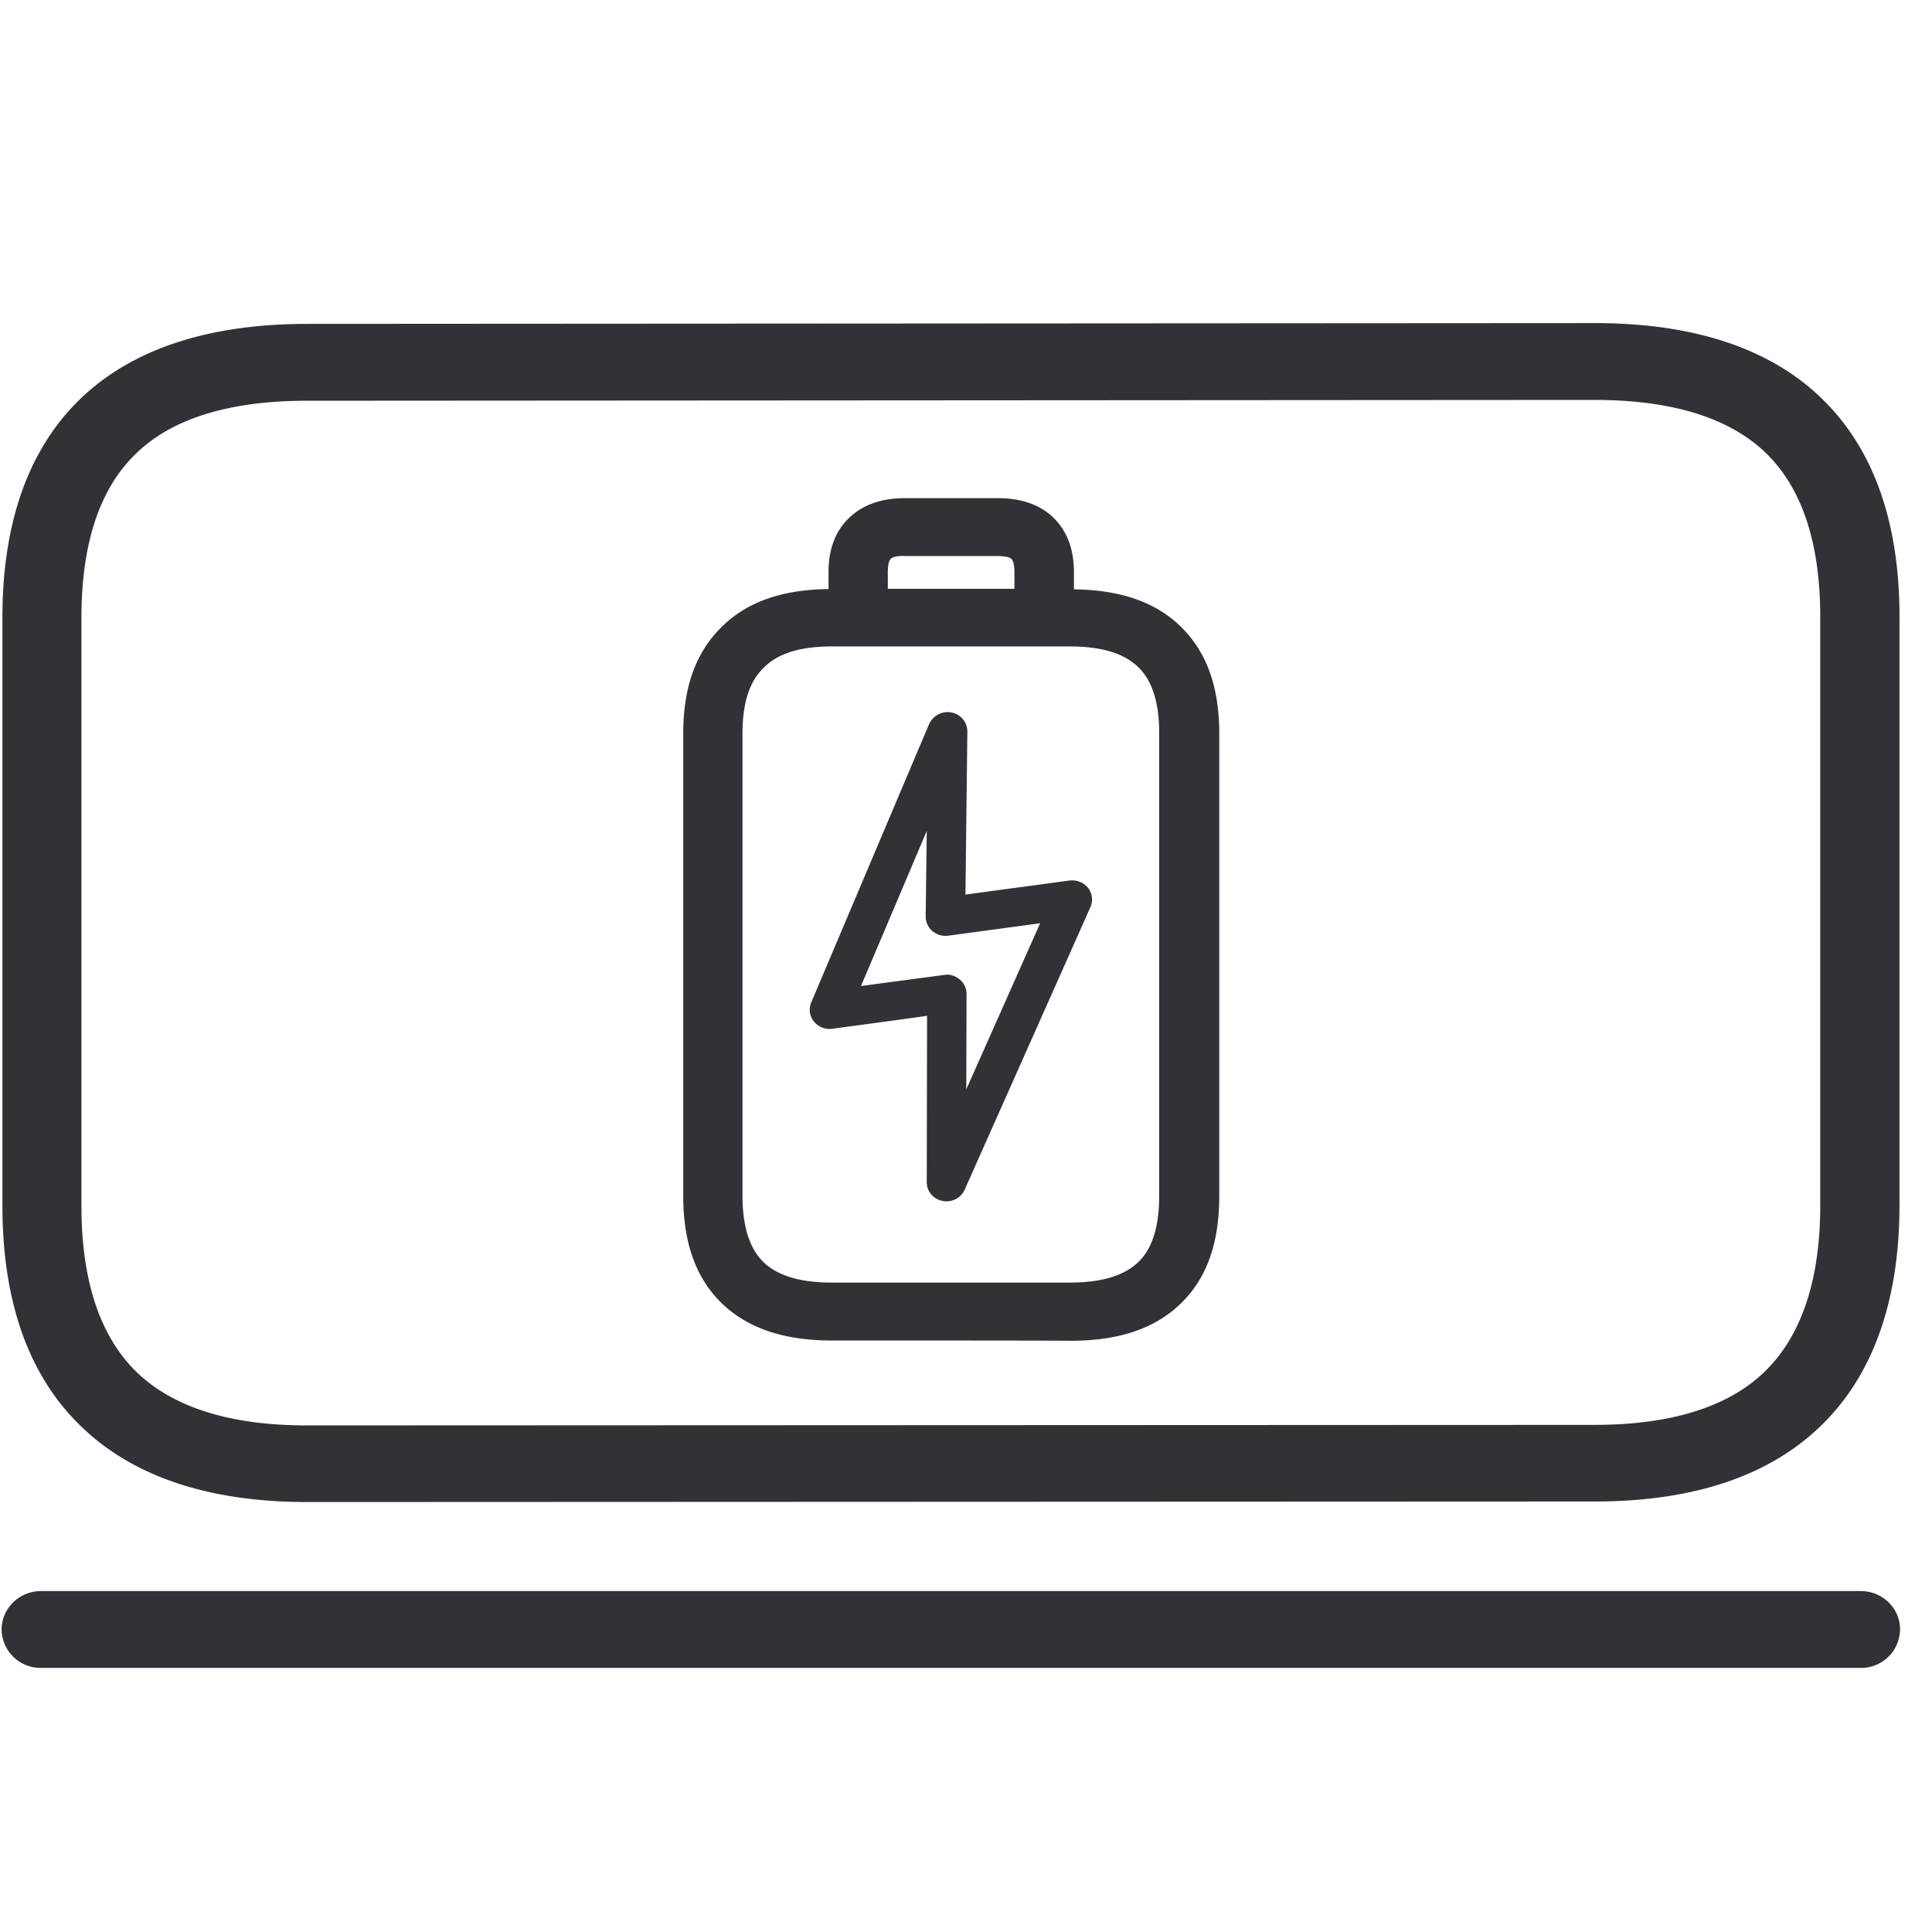 <svg width="64" height="64" viewBox="0 0 64 64" xmlns="http://www.w3.org/2000/svg"><path d="M24.596 24.3v15.301c0 1.03.233 1.757.7 2.214.474.448 1.21.672 2.267.672h7.87c1.058 0 1.793-.224 2.268-.672.475-.457.699-1.183.699-2.214v-15.3c0-1.023-.224-1.749-.7-2.206-.474-.457-1.21-.681-2.267-.681h-7.87c-1.049 0-1.784.224-2.259.7-.484.465-.708 1.182-.708 2.186zm4.912-5.79c-.063.063-.098.224-.098.448v.547h4.194v-.547c0-.224-.035-.394-.107-.448-.054-.054-.224-.09-.457-.09h-3.075c-.107-.009-.367 0-.457.09zm-1.945 25.896c-1.595 0-2.788-.404-3.648-1.228-.86-.834-1.282-2-1.282-3.568V24.3c0-1.541.421-2.698 1.273-3.531.842-.834 1.999-1.237 3.54-1.255v-.565c0-.753.225-1.353.673-1.784.448-.439 1.075-.663 1.855-.663h3.075c.78 0 1.407.215 1.855.654.448.44.672 1.049.672 1.802v.565c1.542.018 2.707.421 3.541 1.237.86.842 1.273 1.999 1.273 3.55v15.309c0 1.569-.421 2.743-1.282 3.568-.851.824-2.044 1.228-3.64 1.228-.035-.01-7.905-.01-7.905-.01zM30.7 27.527l-2.178 5.136 2.752-.367.09-.01c.16 0 .304.055.43.162a.622.622 0 01.224.484l-.009 3.155 2.447-5.503-3.048.412a.68.68 0 01-.52-.152.635.635 0 01-.224-.484l.036-2.833zm-3.128 6.553a.667.667 0 01-.61-.242.615.615 0 01-.09-.628l3.909-9.232a.68.68 0 01.735-.377.643.643 0 01.529.628l-.063 5.405 3.451-.466a.69.69 0 01.61.242c.143.188.17.43.08.636l-4.168 9.367a.657.657 0 01-.735.367.628.628 0 01-.52-.627l.01-5.504c-.01.01-3.138.43-3.138.43zM2.698 20.455V39.95c0 2.429.592 4.248 1.757 5.432 1.21 1.219 3.128 1.837 5.71 1.837l42.657-.018c2.582 0 4.51-.618 5.71-1.837 1.165-1.183 1.766-3.003 1.766-5.432V20.428c0-2.411-.592-4.222-1.757-5.378-1.2-1.192-3.12-1.802-5.719-1.802l-42.648.027c-2.6 0-4.527.6-5.72 1.802-1.164 1.147-1.756 2.958-1.756 5.378zm7.476 29.302c-3.326 0-5.88-.879-7.601-2.618C.914 45.472.08 43.052.08 39.942V20.455c0-3.101.842-5.513 2.5-7.162 1.713-1.703 4.267-2.564 7.602-2.564l42.648-.026c3.326 0 5.88.86 7.593 2.572 1.658 1.65 2.5 4.052 2.5 7.153v19.496c0 3.101-.842 5.53-2.492 7.198-1.72 1.739-4.275 2.617-7.6 2.617l-42.658.018zm51.46 2.949c.726 0 1.308.565 1.308 1.273a1.291 1.291 0 01-1.308 1.273H1.362a1.29 1.29 0 01-1.308-1.264v-.01c0-.698.582-1.272 1.308-1.272h60.272z" fill="#313235" fill-rule="nonzero"/></svg>